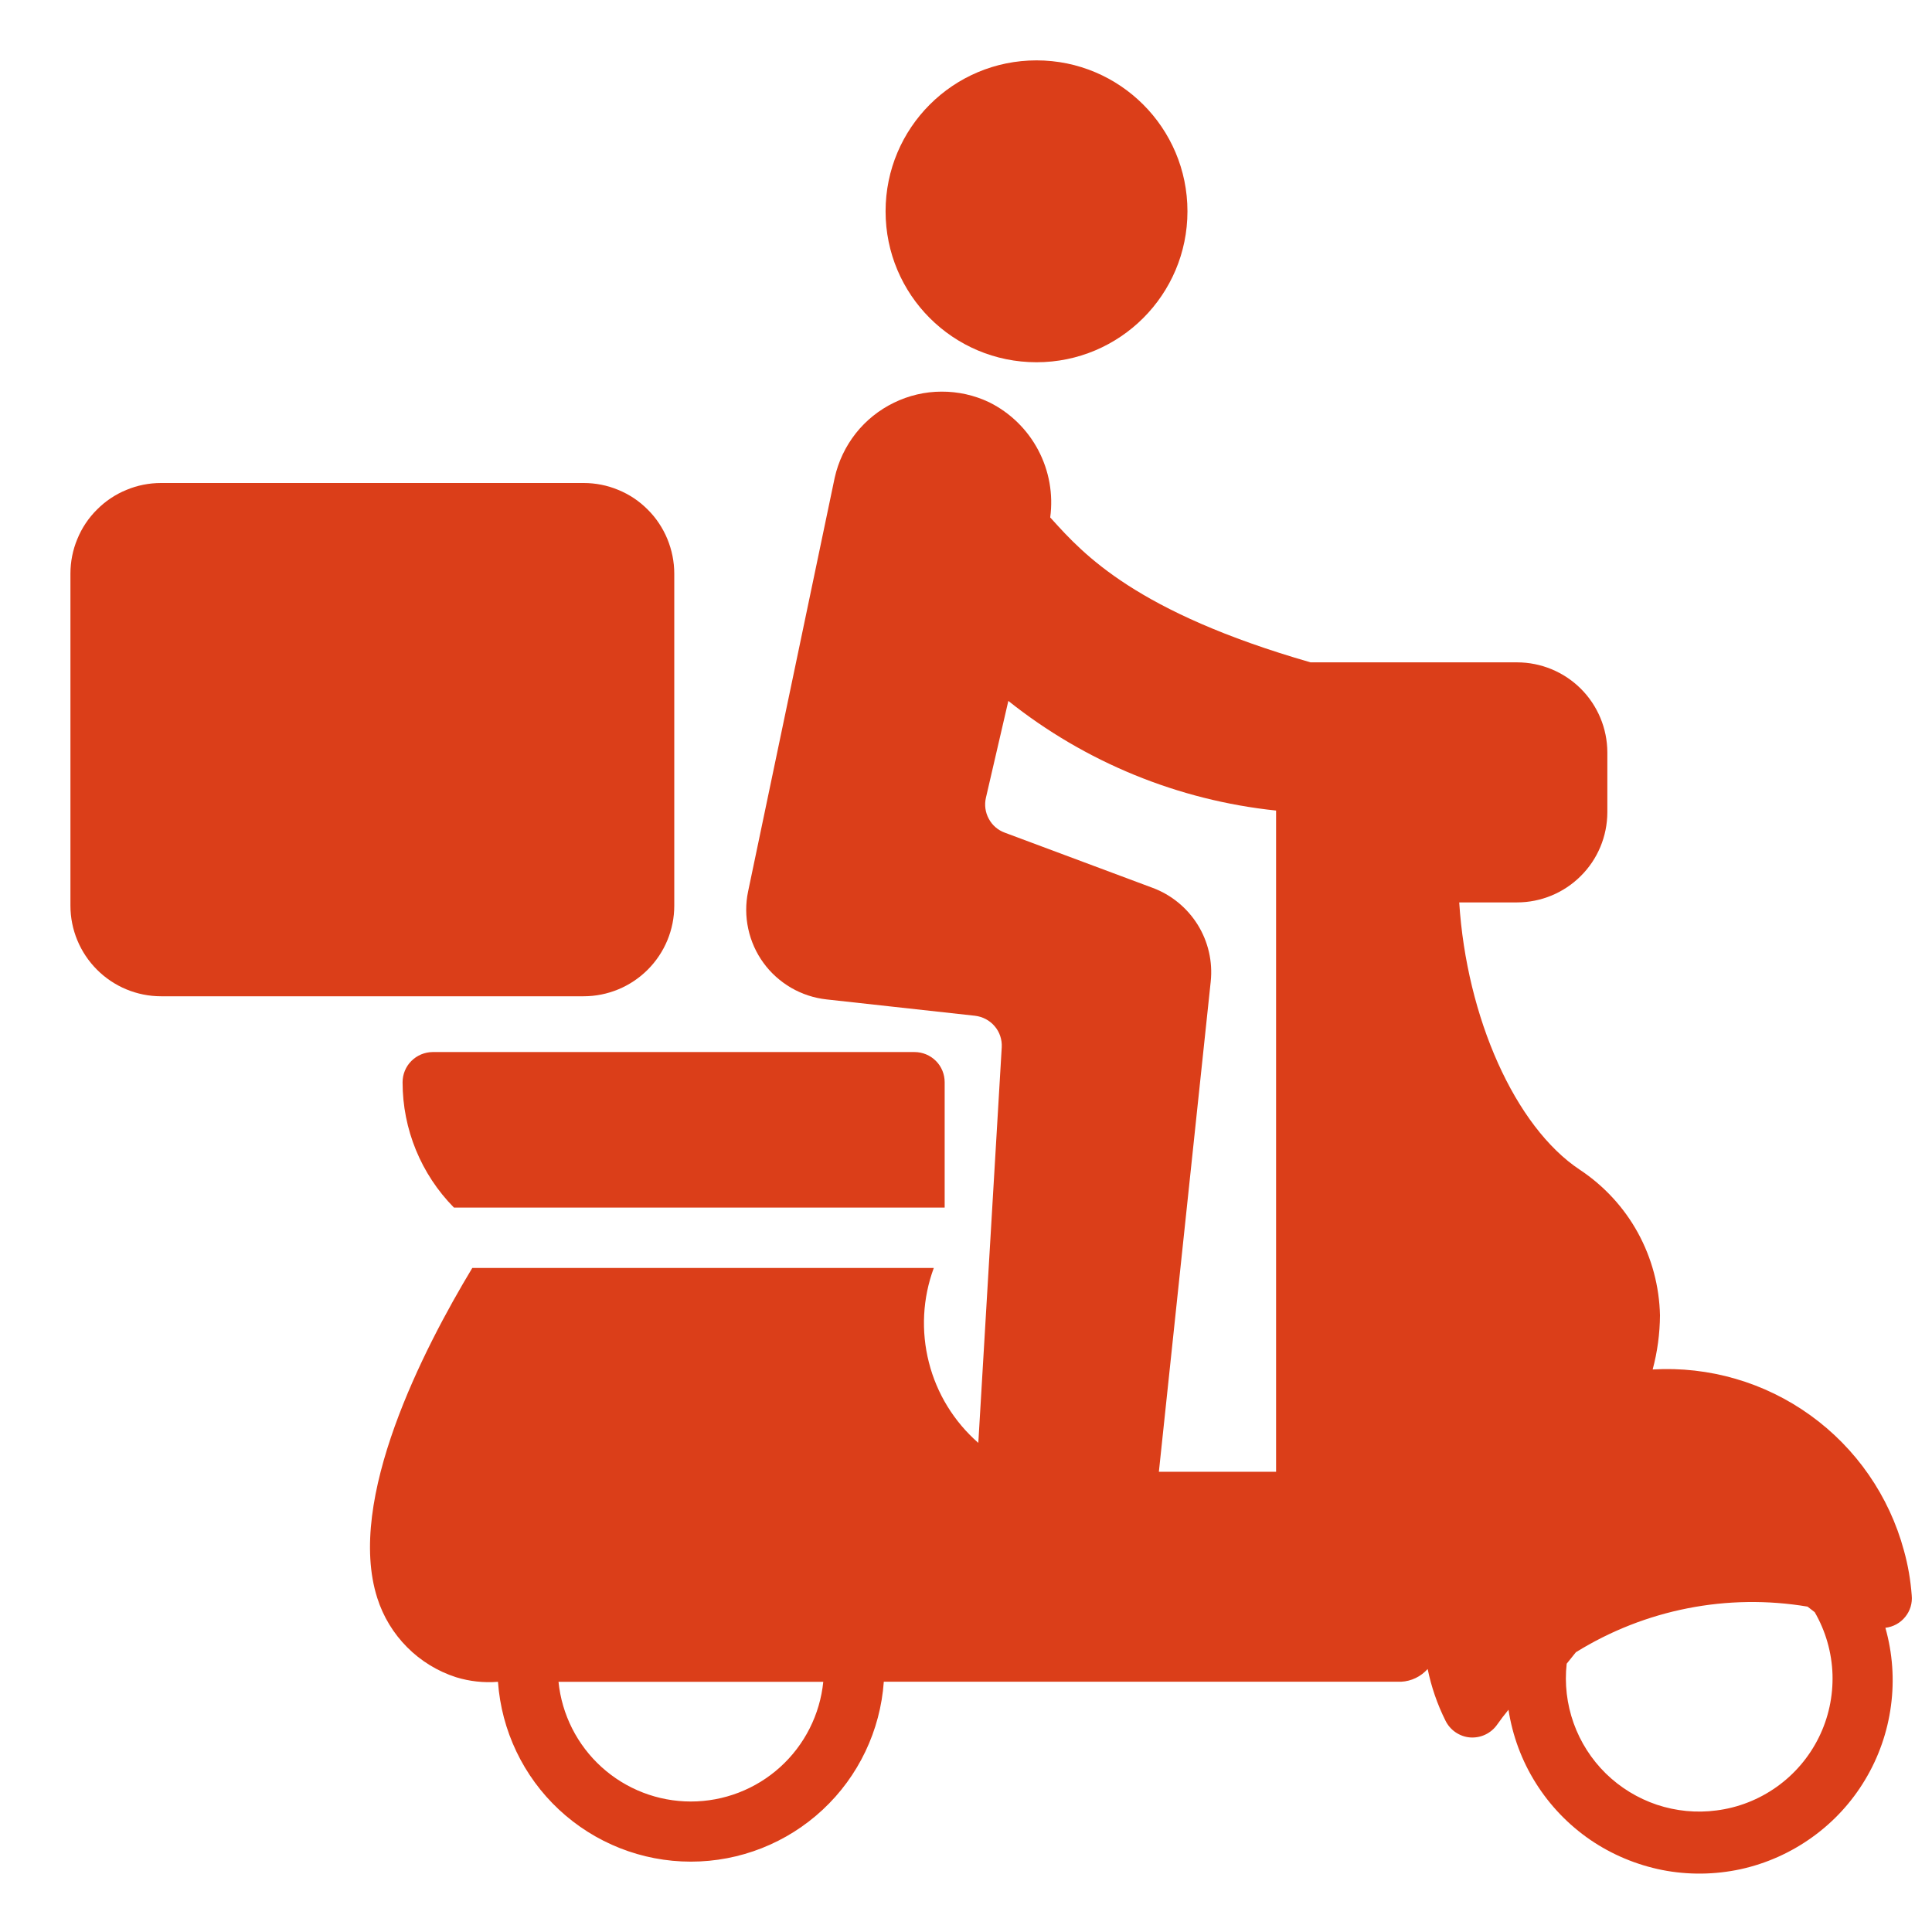 <svg width="24" height="24" viewBox="0 0 24 24" fill="none" xmlns="http://www.w3.org/2000/svg">
<path d="M2 6H7.251C7.398 6 7.545 6.029 7.681 6.086C7.818 6.142 7.942 6.225 8.046 6.33C8.151 6.434 8.233 6.558 8.29 6.695C8.346 6.831 8.376 6.978 8.376 7.125V11.251C8.376 11.549 8.257 11.835 8.046 12.046C7.835 12.257 7.549 12.376 7.25 12.376H2C1.702 12.376 1.416 12.257 1.205 12.046C0.994 11.835 0.875 11.549 0.875 11.251V7.125C0.875 6.978 0.904 6.831 0.961 6.695C1.017 6.558 1.1 6.434 1.205 6.33C1.309 6.225 1.433 6.142 1.57 6.086C1.706 6.029 1.852 6 2 6V6Z" fill="#DB3E19"/>
<path d="M12.876 4.5C13.911 4.5 14.751 3.661 14.751 2.625C14.751 1.589 13.911 0.75 12.876 0.75C11.84 0.75 11.001 1.589 11.001 2.625C11.001 3.661 11.84 4.5 12.876 4.5Z" fill="#DB3E19"/>
<path d="M5.001 13.445C5.001 14.027 5.23 14.586 5.639 15.001H11.735V13.443C11.735 13.344 11.696 13.249 11.626 13.179C11.556 13.109 11.46 13.069 11.361 13.069H5.374C5.275 13.07 5.18 13.11 5.11 13.18C5.04 13.25 5.001 13.345 5.001 13.445Z" fill="#DB3E19"/>
<path d="M23.651 19.26C23.468 18.584 23.058 17.991 22.49 17.582C21.922 17.172 21.23 16.971 20.53 17.012C20.589 16.793 20.619 16.567 20.621 16.34C20.613 15.981 20.519 15.628 20.346 15.313C20.173 14.998 19.925 14.73 19.625 14.531C18.82 13.997 18.218 12.639 18.127 11.21H18.845C19.142 11.21 19.427 11.092 19.637 10.882C19.848 10.673 19.966 10.388 19.967 10.091V9.346C19.966 9.05 19.848 8.765 19.637 8.555C19.427 8.346 19.142 8.228 18.845 8.228H16.28C14.112 7.604 13.46 6.885 13.07 6.454C13.062 6.445 13.054 6.436 13.046 6.428C13.085 6.14 13.033 5.848 12.897 5.591C12.762 5.335 12.549 5.127 12.29 4.998C12.104 4.909 11.901 4.864 11.696 4.865C11.491 4.865 11.288 4.913 11.104 5.003C10.919 5.093 10.757 5.223 10.63 5.384C10.503 5.546 10.414 5.733 10.369 5.934L9.293 11.075C9.261 11.228 9.262 11.386 9.295 11.538C9.328 11.691 9.392 11.835 9.484 11.961C9.575 12.087 9.693 12.192 9.828 12.271C9.963 12.349 10.112 12.398 10.267 12.415L12.111 12.618C12.206 12.629 12.294 12.675 12.356 12.748C12.418 12.82 12.449 12.914 12.444 13.009L12.153 17.924C11.852 17.661 11.637 17.312 11.539 16.924C11.44 16.536 11.461 16.127 11.6 15.751H5.867C5.263 16.753 4.295 18.63 4.687 19.852C4.76 20.082 4.887 20.291 5.057 20.462C5.227 20.633 5.435 20.761 5.665 20.835C5.833 20.887 6.01 20.906 6.186 20.892C6.229 21.498 6.5 22.066 6.944 22.48C7.389 22.895 7.974 23.126 8.582 23.126C9.191 23.126 9.776 22.895 10.221 22.48C10.665 22.066 10.936 21.498 10.979 20.891L17.406 20.891C17.469 20.888 17.53 20.872 17.586 20.845C17.643 20.818 17.693 20.779 17.735 20.733C17.78 20.954 17.854 21.169 17.955 21.372C17.983 21.43 18.026 21.481 18.08 21.518C18.134 21.555 18.196 21.578 18.261 21.583C18.326 21.588 18.392 21.576 18.451 21.548C18.51 21.52 18.561 21.477 18.598 21.424C18.642 21.361 18.689 21.3 18.739 21.239C18.789 21.563 18.904 21.873 19.079 22.151C19.253 22.428 19.482 22.667 19.752 22.853C20.022 23.038 20.328 23.166 20.649 23.23C20.971 23.293 21.302 23.289 21.622 23.22C21.942 23.15 22.244 23.015 22.51 22.824C22.777 22.633 23.001 22.39 23.169 22.109C23.338 21.828 23.447 21.515 23.49 21.191C23.534 20.866 23.51 20.536 23.421 20.221C23.517 20.21 23.606 20.162 23.667 20.086C23.729 20.011 23.758 19.914 23.748 19.817C23.734 19.629 23.702 19.442 23.651 19.26ZM8.582 22.379C8.173 22.379 7.778 22.227 7.474 21.952C7.17 21.677 6.979 21.299 6.938 20.892L10.227 20.892C10.186 21.299 9.995 21.677 9.691 21.952C9.387 22.227 8.992 22.379 8.582 22.379ZM15.852 18.283H14.396L15.04 12.193C15.066 11.946 15.009 11.698 14.878 11.487C14.747 11.277 14.55 11.115 14.318 11.029L12.48 10.343C12.396 10.312 12.325 10.251 12.283 10.171C12.24 10.092 12.227 10 12.247 9.912L12.526 8.707C13.482 9.469 14.636 9.942 15.852 10.069V18.283ZM21.322 22.49C21.073 22.523 20.82 22.498 20.582 22.419C20.345 22.339 20.128 22.207 19.948 22.031C19.769 21.855 19.632 21.641 19.548 21.405C19.464 21.169 19.434 20.916 19.462 20.667L19.576 20.525C20.435 19.992 21.458 19.791 22.454 19.958L22.543 20.027C22.679 20.262 22.755 20.528 22.764 20.8C22.772 21.072 22.714 21.342 22.593 21.585C22.472 21.829 22.293 22.039 22.071 22.197C21.849 22.355 21.592 22.456 21.322 22.49Z" fill="#DB3E19"/>
</svg>

